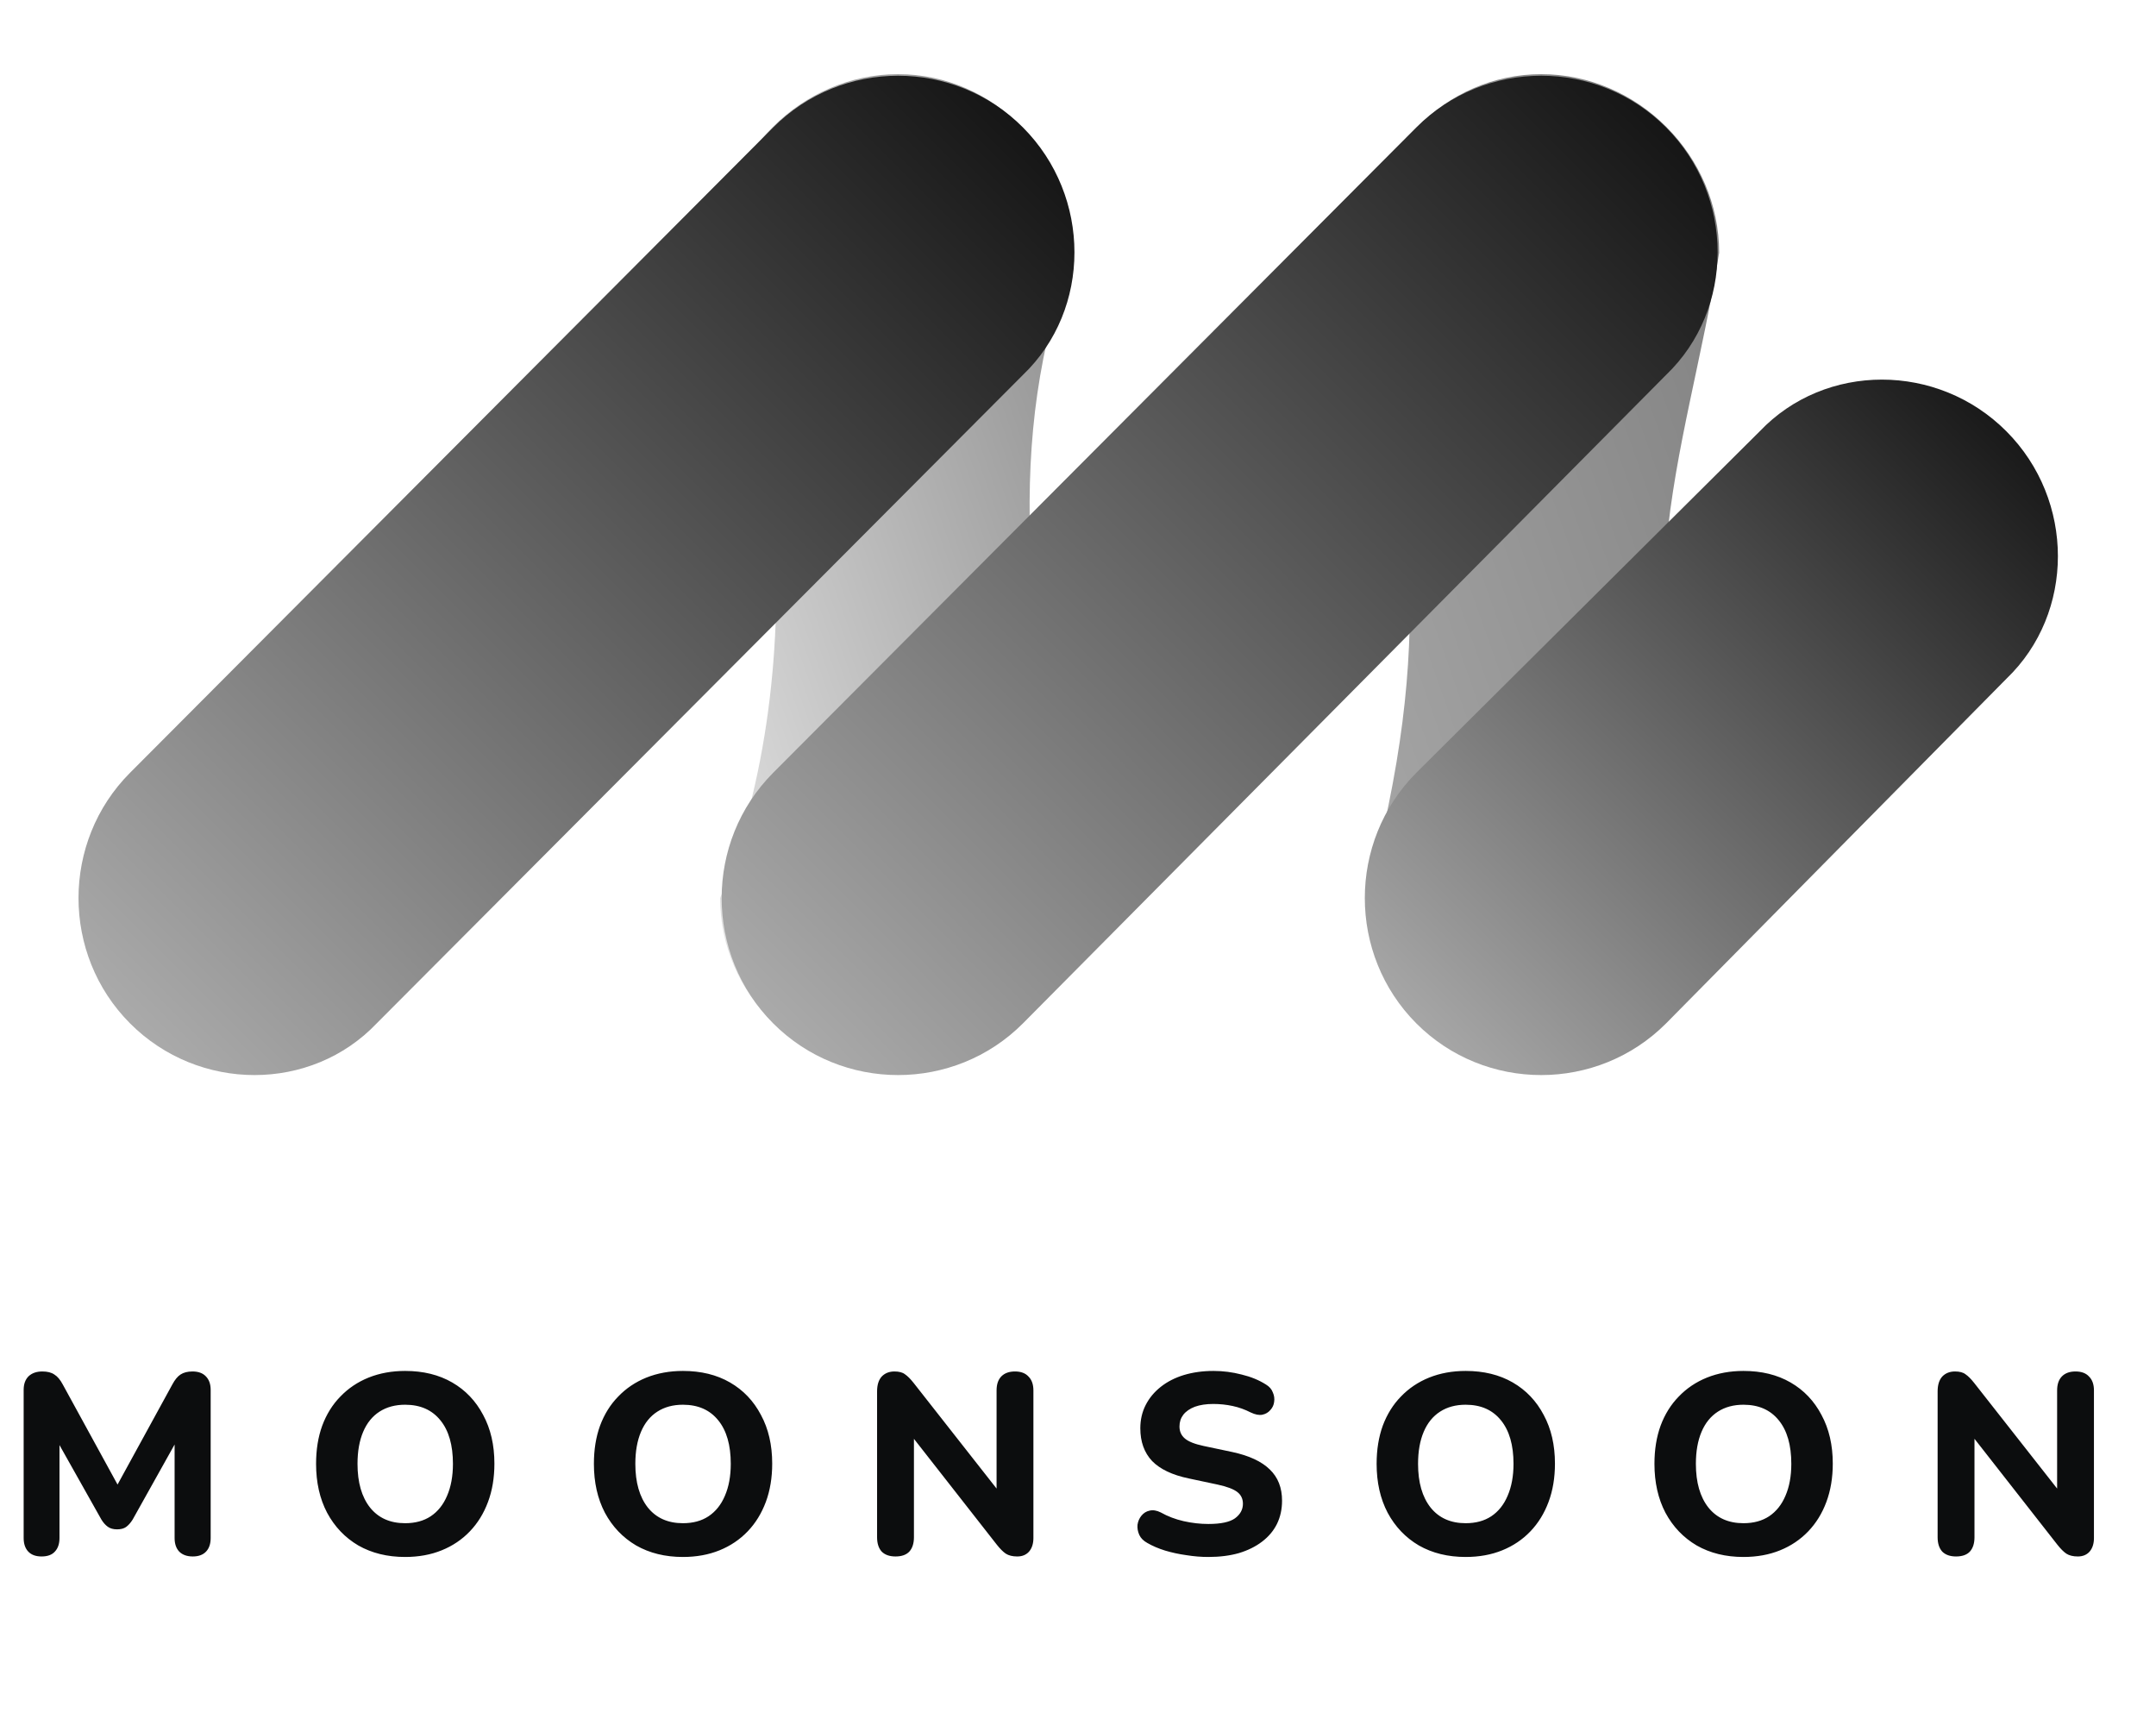 <svg width="73" height="58" viewBox="0 0 73 58" fill="none" xmlns="http://www.w3.org/2000/svg">
<path opacity="0.5" fill-rule="evenodd" clip-rule="evenodd" d="M30.407 2.511C33.684 2.511 36.327 5.269 36.327 8.556C33.977 15.066 34.812 20.567 36.327 30.403C36.327 33.691 33.684 36.342 30.407 36.342C27.13 36.342 24.382 33.691 24.382 30.403C27.945 21.46 25.656 11.467 24.382 8.556C24.382 5.269 27.13 2.511 30.407 2.511Z" fill="url(#paint0_linear_1_2085)"/>
<path fill-rule="evenodd" clip-rule="evenodd" d="M34.636 4.314C36.961 6.647 36.961 10.465 34.636 12.692L12.754 34.645C10.534 36.978 6.728 36.978 4.403 34.645C2.077 32.312 2.077 28.494 4.403 26.161L26.179 4.314C28.505 1.981 32.31 1.981 34.636 4.314Z" fill="url(#paint1_linear_1_2085)"/>
<path opacity="0.5" fill-rule="evenodd" clip-rule="evenodd" d="M52.184 2.511C55.461 2.511 58.209 5.269 58.209 8.556C57.05 15.784 54.589 20.47 58.209 30.403C58.209 33.691 55.461 36.342 52.184 36.342C48.907 36.342 46.264 33.691 46.264 30.403C48.668 21.46 47.734 17.286 46.264 8.556C46.264 5.269 48.907 2.511 52.184 2.511Z" fill="url(#paint2_linear_1_2085)"/>
<path fill-rule="evenodd" clip-rule="evenodd" d="M67.934 14.601C70.26 16.934 70.26 20.752 67.934 22.979L56.412 34.645C54.086 36.978 50.281 36.978 47.955 34.645C45.63 32.312 45.63 28.494 47.955 26.161L59.583 14.601C61.803 12.268 65.609 12.268 67.934 14.601Z" fill="url(#paint3_linear_1_2085)"/>
<path fill-rule="evenodd" clip-rule="evenodd" d="M56.412 4.314C58.738 6.647 58.738 10.465 56.412 12.692L34.636 34.645C32.31 36.978 28.505 36.978 26.179 34.645C23.853 32.312 23.853 28.494 26.179 26.161L47.955 4.314C50.281 1.981 54.086 1.981 56.412 4.314Z" fill="url(#paint4_linear_1_2085)"/>
<path d="M1.407 52.692C1.211 52.692 1.061 52.637 0.957 52.527C0.853 52.417 0.801 52.264 0.801 52.068V47.053C0.801 46.856 0.856 46.703 0.966 46.593C1.081 46.484 1.237 46.429 1.433 46.429C1.607 46.429 1.742 46.464 1.841 46.533C1.945 46.596 2.04 46.709 2.126 46.871L4.127 50.526H3.833L5.834 46.871C5.921 46.709 6.013 46.596 6.111 46.533C6.215 46.464 6.351 46.429 6.518 46.429C6.715 46.429 6.865 46.484 6.969 46.593C7.078 46.703 7.133 46.856 7.133 47.053V52.068C7.133 52.264 7.081 52.417 6.977 52.527C6.873 52.637 6.723 52.692 6.527 52.692C6.331 52.692 6.178 52.637 6.068 52.527C5.964 52.417 5.912 52.264 5.912 52.068V48.56H6.103L4.491 51.444C4.422 51.554 4.347 51.638 4.266 51.696C4.191 51.748 4.09 51.774 3.963 51.774C3.836 51.774 3.732 51.745 3.651 51.687C3.57 51.629 3.498 51.548 3.434 51.444L1.806 48.551H2.014V52.068C2.014 52.264 1.962 52.417 1.858 52.527C1.76 52.637 1.61 52.692 1.407 52.692ZM13.717 52.709C13.116 52.709 12.588 52.579 12.131 52.319C11.681 52.054 11.329 51.684 11.075 51.211C10.826 50.737 10.702 50.185 10.702 49.556C10.702 49.077 10.771 48.646 10.91 48.265C11.054 47.878 11.259 47.549 11.525 47.278C11.791 47.001 12.108 46.787 12.478 46.637C12.853 46.487 13.266 46.411 13.717 46.411C14.329 46.411 14.86 46.541 15.31 46.801C15.761 47.061 16.11 47.428 16.359 47.901C16.613 48.369 16.74 48.918 16.74 49.547C16.74 50.027 16.668 50.46 16.523 50.847C16.379 51.234 16.174 51.566 15.908 51.843C15.643 52.12 15.325 52.334 14.955 52.484C14.586 52.634 14.173 52.709 13.717 52.709ZM13.717 51.566C14.057 51.566 14.346 51.488 14.583 51.332C14.825 51.17 15.01 50.939 15.137 50.639C15.27 50.333 15.336 49.972 15.336 49.556C15.336 48.921 15.195 48.43 14.912 48.083C14.629 47.731 14.231 47.555 13.717 47.555C13.382 47.555 13.093 47.633 12.85 47.789C12.608 47.945 12.423 48.173 12.296 48.473C12.169 48.773 12.105 49.134 12.105 49.556C12.105 50.185 12.247 50.679 12.53 51.037C12.813 51.389 13.208 51.566 13.717 51.566ZM23.123 52.709C22.523 52.709 21.994 52.579 21.538 52.319C21.088 52.054 20.735 51.684 20.481 51.211C20.233 50.737 20.109 50.185 20.109 49.556C20.109 49.077 20.178 48.646 20.317 48.265C20.461 47.878 20.666 47.549 20.932 47.278C21.197 47.001 21.515 46.787 21.884 46.637C22.26 46.487 22.673 46.411 23.123 46.411C23.735 46.411 24.267 46.541 24.717 46.801C25.168 47.061 25.517 47.428 25.765 47.901C26.019 48.369 26.146 48.918 26.146 49.547C26.146 50.027 26.074 50.46 25.93 50.847C25.785 51.234 25.581 51.566 25.315 51.843C25.049 52.12 24.732 52.334 24.362 52.484C23.992 52.634 23.579 52.709 23.123 52.709ZM23.123 51.566C23.464 51.566 23.753 51.488 23.989 51.332C24.232 51.17 24.417 50.939 24.544 50.639C24.677 50.333 24.743 49.972 24.743 49.556C24.743 48.921 24.602 48.43 24.319 48.083C24.036 47.731 23.637 47.555 23.123 47.555C22.788 47.555 22.5 47.633 22.257 47.789C22.014 47.945 21.83 48.173 21.703 48.473C21.576 48.773 21.512 49.134 21.512 49.556C21.512 50.185 21.654 50.679 21.936 51.037C22.22 51.389 22.615 51.566 23.123 51.566ZM30.321 52.692C30.119 52.692 29.963 52.637 29.853 52.527C29.749 52.412 29.697 52.25 29.697 52.042V47.105C29.697 46.885 29.749 46.718 29.853 46.602C29.963 46.487 30.107 46.429 30.286 46.429C30.442 46.429 30.561 46.461 30.641 46.524C30.728 46.582 30.826 46.68 30.936 46.819L33.977 50.691H33.743V47.07C33.743 46.868 33.795 46.712 33.898 46.602C34.008 46.487 34.164 46.429 34.366 46.429C34.568 46.429 34.721 46.487 34.825 46.602C34.935 46.712 34.99 46.868 34.99 47.07V52.068C34.99 52.259 34.941 52.412 34.843 52.527C34.745 52.637 34.612 52.692 34.444 52.692C34.283 52.692 34.153 52.66 34.054 52.596C33.962 52.533 33.861 52.432 33.751 52.293L30.719 48.421H30.945V52.042C30.945 52.25 30.893 52.412 30.789 52.527C30.685 52.637 30.529 52.692 30.321 52.692ZM40.914 52.709C40.672 52.709 40.424 52.689 40.17 52.648C39.921 52.614 39.682 52.562 39.451 52.493C39.225 52.423 39.023 52.337 38.844 52.233C38.717 52.163 38.628 52.074 38.576 51.964C38.524 51.849 38.504 51.733 38.515 51.618C38.532 51.502 38.576 51.401 38.645 51.315C38.72 51.222 38.812 51.164 38.922 51.141C39.038 51.112 39.165 51.133 39.303 51.202C39.54 51.335 39.797 51.433 40.074 51.496C40.357 51.56 40.637 51.592 40.914 51.592C41.336 51.592 41.636 51.528 41.815 51.401C41.995 51.268 42.084 51.104 42.084 50.907C42.084 50.74 42.02 50.607 41.893 50.509C41.766 50.411 41.544 50.327 41.226 50.258L40.248 50.05C39.693 49.934 39.28 49.738 39.009 49.461C38.743 49.178 38.61 48.808 38.61 48.352C38.61 48.063 38.671 47.8 38.792 47.564C38.913 47.327 39.084 47.122 39.303 46.949C39.523 46.775 39.783 46.642 40.083 46.55C40.389 46.458 40.724 46.411 41.088 46.411C41.411 46.411 41.729 46.452 42.041 46.533C42.352 46.608 42.627 46.72 42.864 46.871C42.979 46.94 43.057 47.029 43.097 47.139C43.144 47.243 43.158 47.35 43.141 47.46C43.129 47.564 43.086 47.656 43.011 47.737C42.942 47.818 42.852 47.87 42.742 47.893C42.633 47.916 42.5 47.89 42.344 47.815C42.153 47.717 41.951 47.644 41.737 47.598C41.524 47.552 41.304 47.529 41.079 47.529C40.837 47.529 40.629 47.561 40.455 47.624C40.288 47.688 40.158 47.777 40.066 47.893C39.979 48.008 39.936 48.141 39.936 48.291C39.936 48.459 39.996 48.594 40.118 48.698C40.239 48.802 40.45 48.886 40.75 48.95L41.729 49.157C42.295 49.279 42.716 49.475 42.993 49.746C43.271 50.012 43.409 50.364 43.409 50.803C43.409 51.092 43.352 51.355 43.236 51.592C43.121 51.823 42.953 52.022 42.734 52.189C42.514 52.357 42.251 52.487 41.945 52.579C41.639 52.666 41.296 52.709 40.914 52.709ZM49.626 52.709C49.025 52.709 48.497 52.579 48.041 52.319C47.59 52.054 47.238 51.684 46.984 51.211C46.735 50.737 46.611 50.185 46.611 49.556C46.611 49.077 46.681 48.646 46.819 48.265C46.964 47.878 47.169 47.549 47.434 47.278C47.7 47.001 48.017 46.787 48.387 46.637C48.762 46.487 49.175 46.411 49.626 46.411C50.238 46.411 50.769 46.541 51.22 46.801C51.67 47.061 52.02 47.428 52.268 47.901C52.522 48.369 52.649 48.918 52.649 49.547C52.649 50.027 52.577 50.46 52.432 50.847C52.288 51.234 52.083 51.566 51.817 51.843C51.552 52.12 51.234 52.334 50.864 52.484C50.495 52.634 50.082 52.709 49.626 52.709ZM49.626 51.566C49.967 51.566 50.255 51.488 50.492 51.332C50.735 51.17 50.919 50.939 51.046 50.639C51.179 50.333 51.246 49.972 51.246 49.556C51.246 48.921 51.104 48.43 50.821 48.083C50.538 47.731 50.14 47.555 49.626 47.555C49.291 47.555 49.002 47.633 48.76 47.789C48.517 47.945 48.332 48.173 48.205 48.473C48.078 48.773 48.014 49.134 48.014 49.556C48.014 50.185 48.156 50.679 48.439 51.037C48.722 51.389 49.118 51.566 49.626 51.566ZM59.032 52.709C58.432 52.709 57.903 52.579 57.447 52.319C56.997 52.054 56.644 51.684 56.39 51.211C56.142 50.737 56.018 50.185 56.018 49.556C56.018 49.077 56.087 48.646 56.226 48.265C56.37 47.878 56.575 47.549 56.841 47.278C57.106 47.001 57.424 46.787 57.794 46.637C58.169 46.487 58.582 46.411 59.032 46.411C59.645 46.411 60.176 46.541 60.626 46.801C61.077 47.061 61.426 47.428 61.674 47.901C61.928 48.369 62.056 48.918 62.056 49.547C62.056 50.027 61.983 50.46 61.839 50.847C61.695 51.234 61.49 51.566 61.224 51.843C60.958 52.12 60.641 52.334 60.271 52.484C59.901 52.634 59.489 52.709 59.032 52.709ZM59.032 51.566C59.373 51.566 59.662 51.488 59.899 51.332C60.141 51.17 60.326 50.939 60.453 50.639C60.586 50.333 60.652 49.972 60.652 49.556C60.652 48.921 60.511 48.43 60.228 48.083C59.945 47.731 59.546 47.555 59.032 47.555C58.697 47.555 58.409 47.633 58.166 47.789C57.924 47.945 57.739 48.173 57.612 48.473C57.485 48.773 57.421 49.134 57.421 49.556C57.421 50.185 57.563 50.679 57.846 51.037C58.129 51.389 58.524 51.566 59.032 51.566ZM66.23 52.692C66.028 52.692 65.872 52.637 65.762 52.527C65.658 52.412 65.606 52.25 65.606 52.042V47.105C65.606 46.885 65.658 46.718 65.762 46.602C65.872 46.487 66.016 46.429 66.195 46.429C66.351 46.429 66.47 46.461 66.55 46.524C66.637 46.582 66.735 46.68 66.845 46.819L69.886 50.691H69.652V47.07C69.652 46.868 69.704 46.712 69.808 46.602C69.917 46.487 70.073 46.429 70.275 46.429C70.478 46.429 70.631 46.487 70.734 46.602C70.844 46.712 70.899 46.868 70.899 47.07V52.068C70.899 52.259 70.85 52.412 70.752 52.527C70.654 52.637 70.521 52.692 70.353 52.692C70.192 52.692 70.062 52.66 69.963 52.596C69.871 52.533 69.77 52.432 69.66 52.293L66.629 48.421H66.854V52.042C66.854 52.25 66.802 52.412 66.698 52.527C66.594 52.637 66.438 52.692 66.23 52.692Z" fill="#0C0D0E"/>
<defs>
<linearGradient id="paint0_linear_1_2085" x1="36.345" y1="2.432" x2="15.003" y2="9.967" gradientUnits="userSpaceOnUse">
<stop stop-color="#111111"/>
<stop offset="0.922" stop-color="#C5C5C5"/>
<stop offset="1" stop-color="#D5D5D5"/>
</linearGradient>
<linearGradient id="paint1_linear_1_2085" x1="36.431" y1="2.485" x2="2.441" y2="36.364" gradientUnits="userSpaceOnUse">
<stop stop-color="#0D0D0D"/>
<stop offset="1" stop-color="#B3B3B3"/>
</linearGradient>
<linearGradient id="paint2_linear_1_2085" x1="58.227" y1="2.432" x2="36.885" y2="9.967" gradientUnits="userSpaceOnUse">
<stop/>
<stop offset="1" stop-color="#575757"/>
</linearGradient>
<linearGradient id="paint3_linear_1_2085" x1="69.714" y1="12.796" x2="46.06" y2="36.374" gradientUnits="userSpaceOnUse">
<stop stop-color="#0D0D0D"/>
<stop offset="1" stop-color="#B3B3B3"/>
</linearGradient>
<linearGradient id="paint4_linear_1_2085" x1="58.207" y1="2.485" x2="24.217" y2="36.364" gradientUnits="userSpaceOnUse">
<stop stop-color="#0D0D0D"/>
<stop offset="1" stop-color="#B3B3B3"/>
</linearGradient>
</defs>
</svg>
